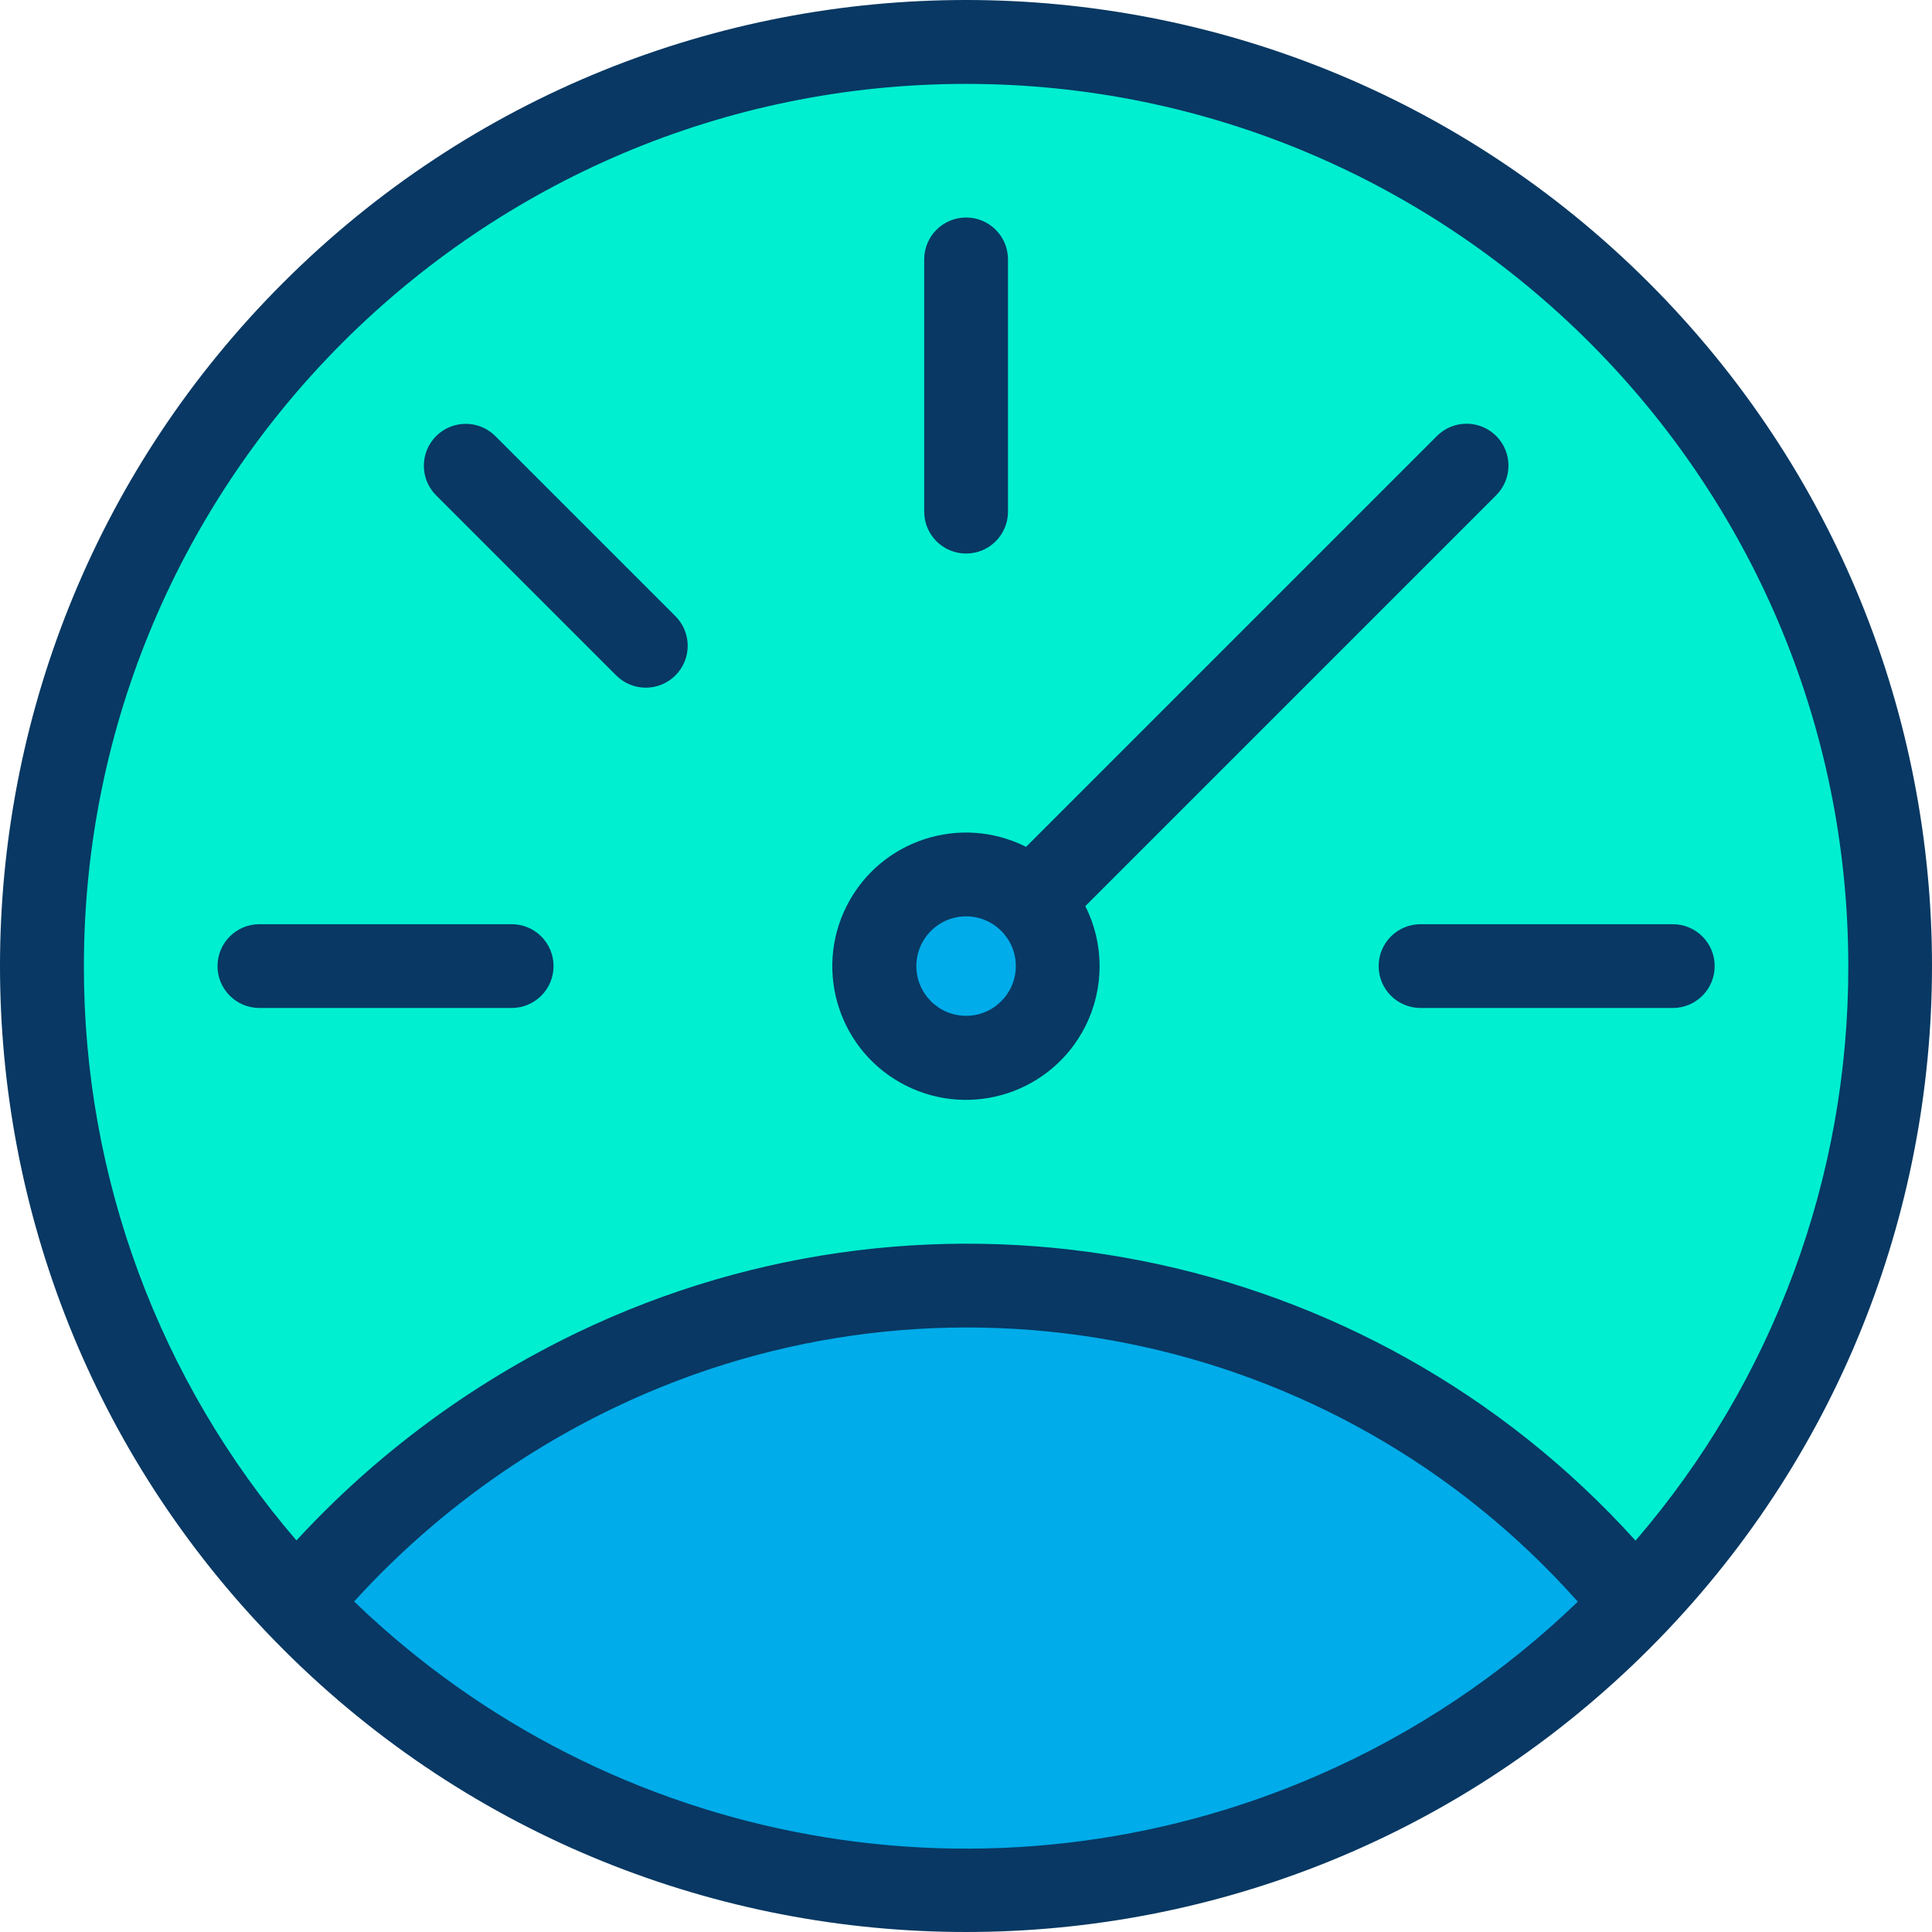 <?xml version="1.0" encoding="iso-8859-1"?>
<!-- Generator: Adobe Illustrator 19.0.0, SVG Export Plug-In . SVG Version: 6.00 Build 0)  -->
<svg version="1.1" id="Capa_1" xmlns="http://www.w3.org/2000/svg" xmlns:xlink="http://www.w3.org/1999/xlink" x="0px" y="0px"
	 viewBox="0 0 461.147 461.147" style="enable-background:new 0 0 461.147 461.147;" xml:space="preserve">
<g>
	<g>
		<path style="fill:#00EFD1;" d="M451.166,230.594c0.078,56.644-21.713,111.131-60.83,152.1l-1.07-1.01
			c-39.03-47.426-97.249-74.879-158.67-74.82c-62.96,0-120.32,29.3-158.04,73.87l-1.63,2.04
			c-39.159-40.979-60.977-95.499-60.9-152.18c0-121.82,98.75-220.57,220.57-220.57S451.166,108.774,451.166,230.594z
			 M252.466,230.594c0-12.078-9.792-21.87-21.87-21.87s-21.87,9.792-21.87,21.87c0,12.078,9.792,21.87,21.87,21.87c0,0,0,0,0,0
			c12.077,0.001,21.869-9.789,21.87-21.866C252.466,230.597,252.466,230.596,252.466,230.594z"/>
		<g>
			<path style="fill:#00ACEA;" d="M389.266,381.684l1.07,1.01c-84.007,88.224-223.627,91.642-311.851,7.635
				c-2.58-2.457-5.101-4.976-7.559-7.555l1.63-2.04c37.72-44.57,95.08-73.87,158.04-73.87
				C292.017,306.805,350.236,334.258,389.266,381.684z"/>
			<circle style="fill:#00ACEA;" cx="230.596" cy="230.594" r="21.87"/>
		</g>
	</g>
	<g>
		<path style="fill:#083863;" d="M230.596,132.124c-5.523,0-10-4.477-10-10v-60.21c0-5.523,4.477-10,10-10c5.523,0,10,4.477,10,10
			v60.21C240.596,127.647,236.119,132.124,230.596,132.124z"/>
		<path style="fill:#083863;" d="M399.276,240.594h-60.21c-5.523,0-10-4.477-10-10c0-5.523,4.477-10,10-10h60.21
			c5.523,0,10,4.477,10,10C409.276,236.117,404.799,240.594,399.276,240.594z"/>
		<path style="fill:#083863;" d="M122.126,240.594h-60.21c-5.523,0-10-4.477-10-10c0-5.523,4.477-10,10-10h60.21
			c5.523,0,10,4.477,10,10C132.126,236.117,127.649,240.594,122.126,240.594z"/>
		<path style="fill:#083863;" d="M154.146,164.144c-2.653,0.004-5.198-1.05-7.071-2.929l-43.01-43.01
			c-3.888-3.922-3.86-10.254,0.062-14.142c3.898-3.864,10.182-3.864,14.08,0l43.01,43.01c3.905,3.905,3.905,10.237,0,14.142
			C159.341,163.091,156.798,164.144,154.146,164.144z"/>
		<path style="fill:#083863;" d="M357.127,104.063c-3.905-3.905-10.237-3.905-14.142,0l-98.072,98.071
			c-15.735-7.924-34.915-1.592-42.839,14.143c-7.924,15.735-1.592,34.915,14.143,42.839c15.735,7.924,34.915,1.592,42.839-14.143
			c4.545-9.025,4.545-19.671,0-28.696l98.071-98.072C361.032,114.3,361.032,107.968,357.127,104.063z M230.596,242.464
			c-6.556,0-11.87-5.314-11.87-11.87c0-6.556,5.314-11.87,11.87-11.87c6.556,0,11.87,5.314,11.87,11.87c0,0,0,0,0,0
			C242.458,237.147,237.148,242.457,230.596,242.464z"/>
		<path style="fill:#083863;" d="M393.635,67.555c-90.032-90.056-236.023-90.076-326.079-0.044
			c-88.548,88.525-90.265,231.538-3.868,322.163l0,0c87.869,92.168,233.818,95.653,325.987,7.784s95.653-233.818,7.784-325.987
			C396.199,70.151,394.925,68.846,393.635,67.555z M230.596,20.024c116.108,0,210.57,94.462,210.57,210.57
			c0.09,50.326-17.934,99.003-50.778,137.134c-63.881-70.719-166.701-90.934-252.6-49.662
			c-25.279,12.153-48.023,28.99-67.028,49.619c-32.817-38.126-50.825-86.786-50.734-137.091
			C20.026,114.486,114.488,20.024,230.596,20.024z M314.957,423.586c-78.087,34.192-169.09,17.871-230.427-41.327
			c17.467-19.23,38.486-34.902,61.9-46.155c78.436-37.698,172.359-18.846,230.173,46.2
			C358.673,399.621,337.797,413.601,314.957,423.586z"/>
	</g>
</g>
<g>
</g>
<g>
</g>
<g>
</g>
<g>
</g>
<g>
</g>
<g>
</g>
<g>
</g>
<g>
</g>
<g>
</g>
<g>
</g>
<g>
</g>
<g>
</g>
<g>
</g>
<g>
</g>
<g>
</g>
</svg>
